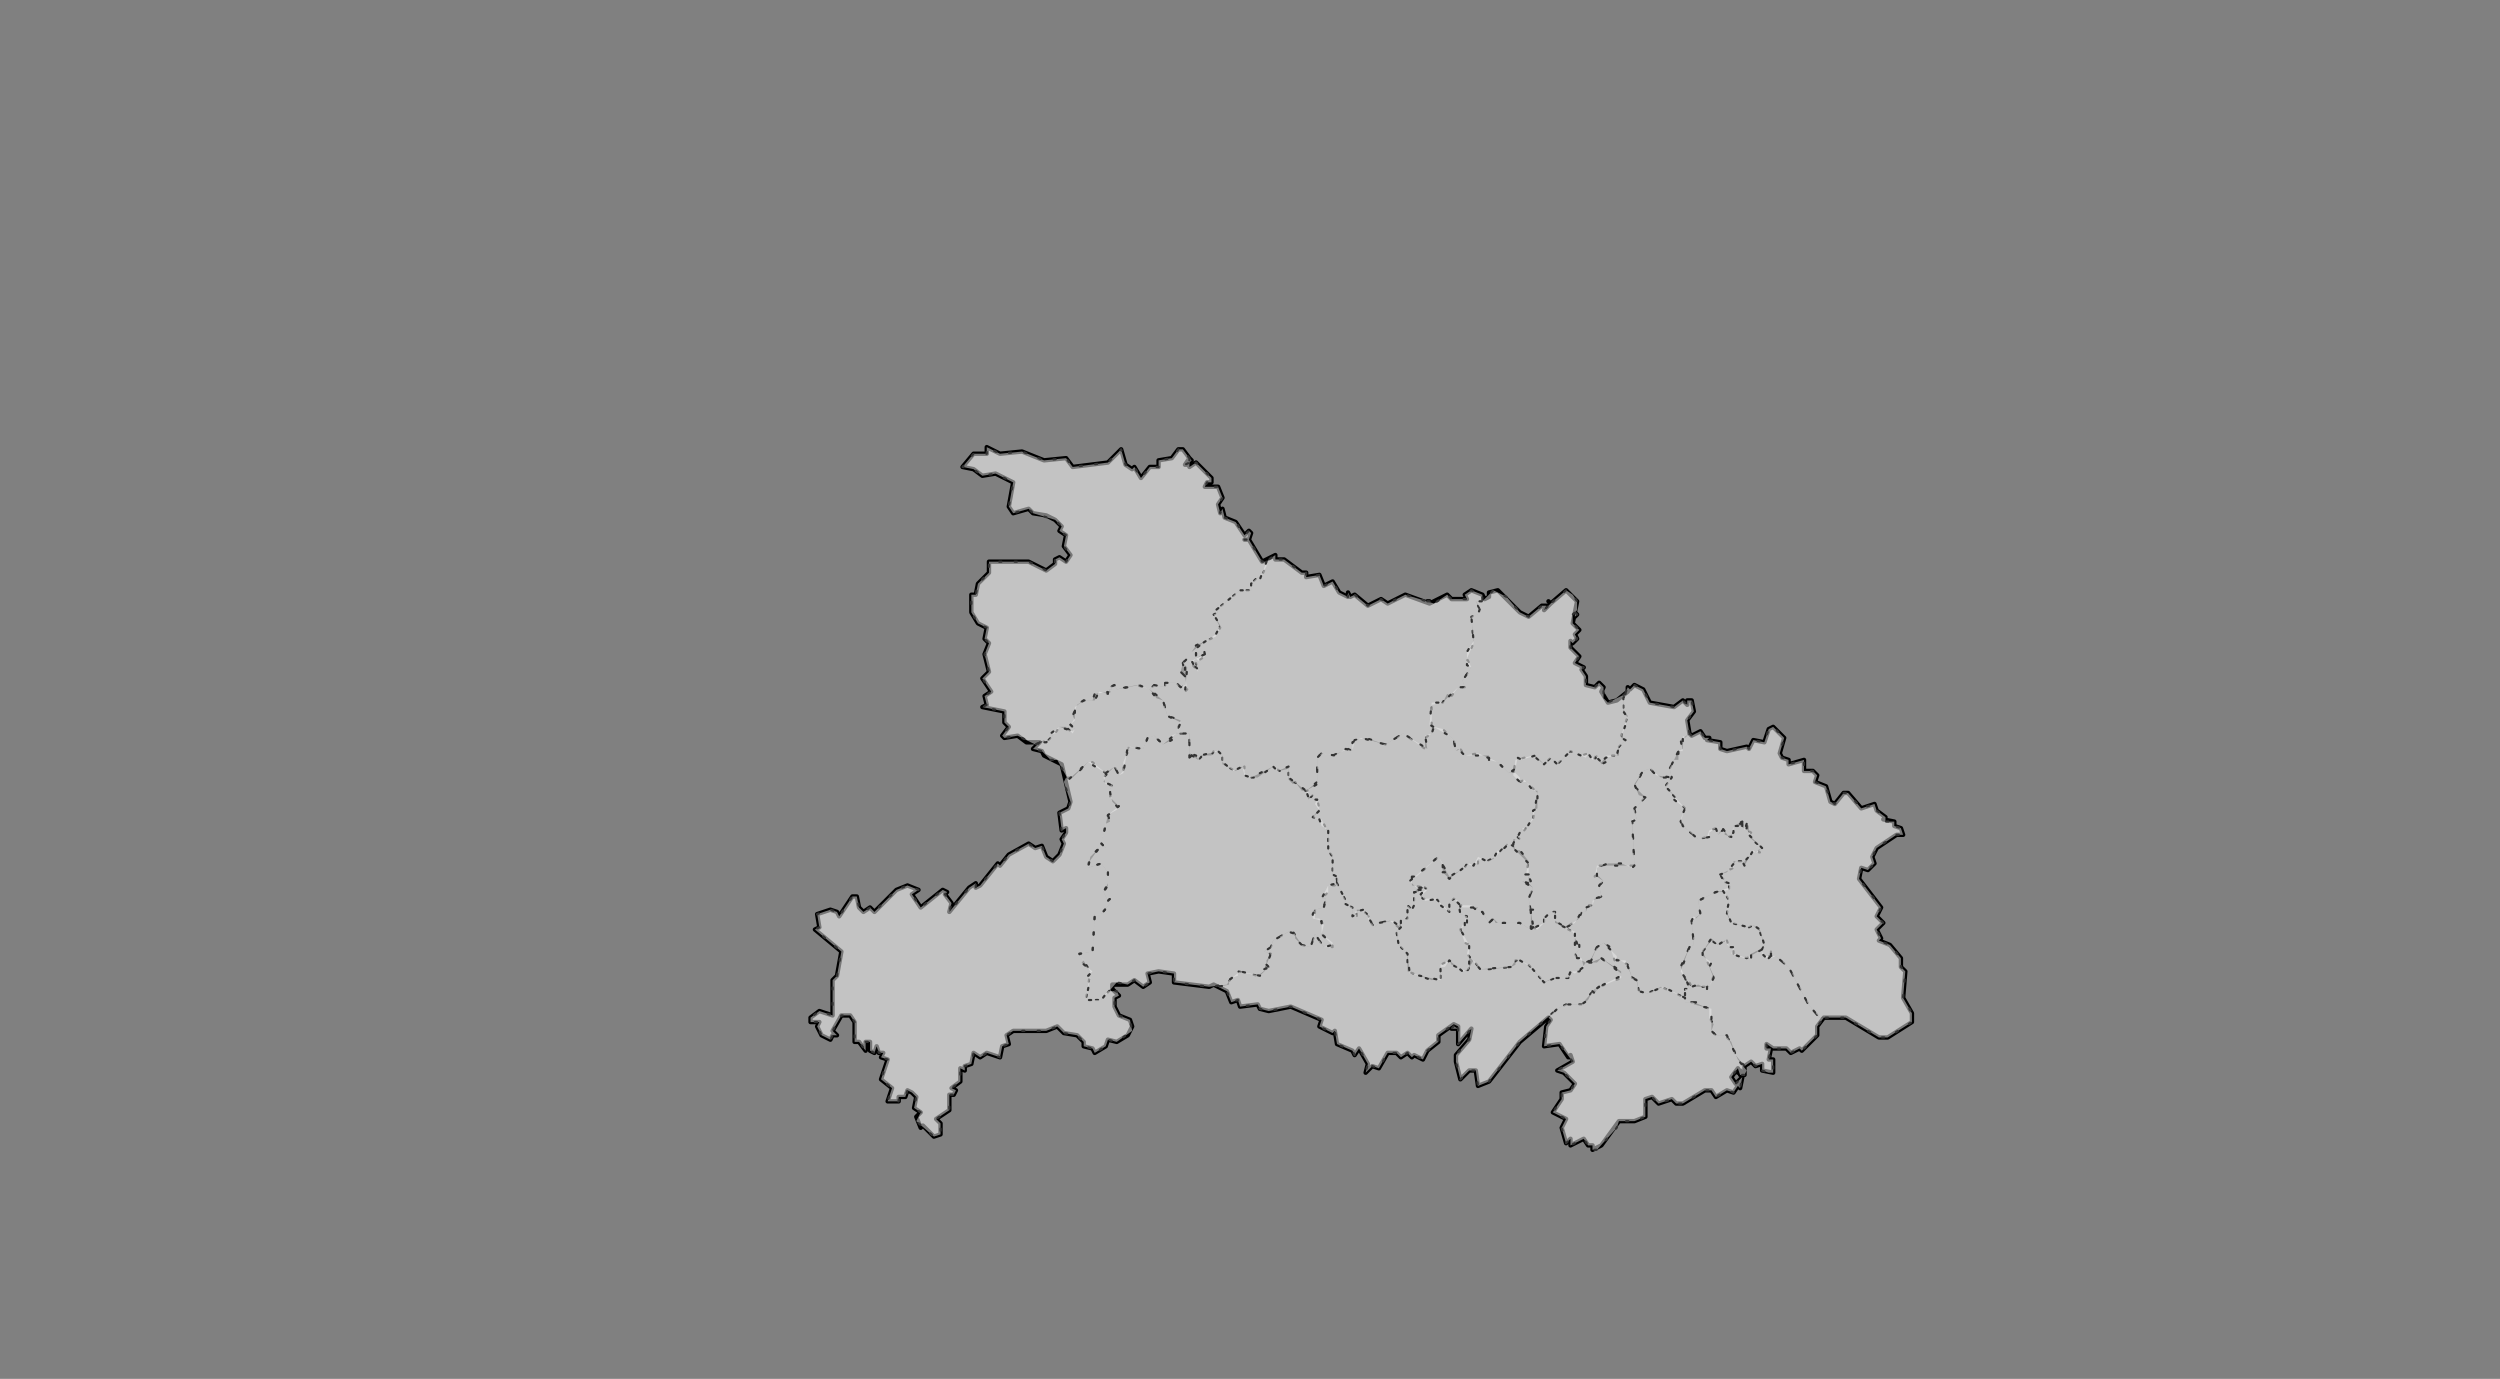 <?xml version="1.0" encoding="UTF-8" standalone="no"?>
<svg
   pointer-events="none"
   class="leaflet-zoom-animated"
   width="1135"
   height="626"
   viewBox="-95 -52 1135 626"
   style="transform: translate3d(-95px, -52px, 0px);"
   version="1.1"
   id="svg1"
   sodipodi:docname="湖北省.svg"
   inkscape:version="1.4 (86a8ad7, 2024-10-11)"
   xmlns:inkscape="http://www.inkscape.org/namespaces/inkscape"
   xmlns:sodipodi="http://sodipodi.sourceforge.net/DTD/sodipodi-0.dtd"
   xmlns="http://www.w3.org/2000/svg"
   xmlns:svg="http://www.w3.org/2000/svg">
  <rect x="-95" y="-52" width="1135" height="626" fill="#808080" stroke="none"/>
  <defs
     id="defs1" />
  <sodipodi:namedview
     id="namedview1"
     pagecolor="#ffffff"
     bordercolor="#000000"
     borderopacity="0.25"
     inkscape:showpageshadow="2"
     inkscape:pageopacity="0.0"
     inkscape:pagecheckerboard="0"
     inkscape:deskcolor="#d1d1d1"
     inkscape:zoom="1.672524"
     inkscape:cx="567.70486"
     inkscape:cy="312.99999"
     inkscape:window-width="1920"
     inkscape:window-height="991"
     inkscape:window-x="-9"
     inkscape:window-y="-9"
     inkscape:window-maximized="1"
     inkscape:current-layer="svg1" />
  <path
     class="leaflet-interactive"
     stroke="#000000"
     stroke-opacity="1"
     stroke-width="2"
     stroke-linecap="round"
     stroke-linejoin="round"
     fill="#ffffff"
     fill-opacity="0.2"
     fill-rule="evenodd"
     d="m 445,159 h -2 l 2,-3 -3,-4 h -2 l -3,4 -6,1 v 3 h -4 l -4,5 -3,-5 -1,1 -3,-2 -2,-7 -6,6 -16,2 -3,-4 -10,1 -10,-4 -10,1 -6,-3 v 3 h -6 l -5,6 5,1 4,3 6,-1 8,4 -2,11 2,3 7,-2 2,2 6,1 4,2 3,3 -1,2 3,2 -1,5 3,4 -2,3 -3,-2 -2,1 v 2 l -4,3 -8,-4 h -18 v 5 l -5,5 -1,5 h -2 v 8 l 3,5 4,2 -1,5 2,2 -2,5 2,8 -3,3 4,6 -3,2 1,4 -2,1 10,2 v 5 l 2,2 -3,4 1,1 6,-1 4,3 h 6 l -3,3 4,1 1,2 8,4 4,17 -1,3 -4,2 1,8 2,-1 v 2 l -2,3 1,2 -2,5 -3,3 -3,-2 -2,-5 -3,1 -3,-2 -9,5 -4,5 -1,-1 -8,10 -2,1 v -2 l -3,2 -9,11 1,-4 -3,-4 1,-1 -2,-1 -10,8 -4,-6 3,-2 -5,-2 -5,2 -10,10 -2,-2 -3,2 -2,-2 -1,-5 h -2 l -6,9 -1,-2 -3,-1 -6,2 1,6 -2,1 12,10 -2,11 -2,2 v 16 l -6,-2 -4,3 v 2 h 4 l -1,2 2,4 4,2 1,-2 h 2 l -2,-2 4,-7 h 4 l 2,3 v 9 h 2 l 3,4 v -4 h 2 v 4 l 2,1 1,-3 1,3 h 2 l -1,2 3,1 -3,9 5,4 -2,6 h 5 v -2 h 3 l 1,-3 2,1 2,2 -1,5 3,2 -2,2 2,5 1,-1 5,5 3,-1 v -5 l -2,-2 6,-4 v -7 h 2 l 1,-2 -2,-1 4,-3 v -6 l 2,1 v -2 l 3,-1 1,-5 3,2 3,-2 6,2 1,-5 3,-1 -1,-4 3,-2 h 15 l 5,-2 3,3 6,1 3,3 v 2 l 4,1 1,2 5,-3 1,-3 4,1 5,-3 2,-4 -1,-3 -5,-2 -2,-4 v -4 l 2,-1 -3,-3 v -2 h 7 l 3,-2 4,3 3,-2 -1,-4 5,-1 7,1 v 4 l 16,2 2,-1 6,3 2,5 3,-1 1,3 8,-1 1,2 4,1 10,-2 14,6 -1,3 6,3 1,-1 1,6 7,3 1,2 2,-3 4,7 -1,4 3,-3 3,1 4,-7 h 4 l 2,2 3,-2 2,2 1,-1 4,2 2,-4 5,-4 v -3 l 7,-5 2,1 v 8 l 6,-7 -1,5 -6,7 v 3 l 2,8 4,-4 h 3 l 1,7 5,-2 14,-18 13,-11 1,1 -2,3 -1,9 7,-1 4,6 1,-1 1,3 -7,4 3,1 5,5 -2,3 -4,1 v 3 l -4,6 6,3 -2,4 2,7 2,-2 v 3 l 6,-3 2,3 h 2 v 2 l 4,-2 8,-11 h 7 l 5,-2 v -8 l 3,-1 3,3 6,-2 2,2 h 3 l 10,-6 h 3 l 2,3 5,-3 3,1 2,-3 1,1 1,-5 -3,3 -2,-3 3,-4 v 2 l 1,-1 v 2 h 2 v -4 l 3,-2 2,2 3,-1 v 3 l 5,1 v -6 h -2 l 1,-5 h -2 v -2 l 3,2 h 6 l 2,2 4,-2 1,1 7,-7 v -4 l 3,-4 h 10 l 15,9 h 4 l 11,-7 v -4 l -4,-7 1,-12 -2,-2 v -4 l -5,-6 -5,-2 1,-1 -2,-4 3,-3 -3,-3 2,-4 -10,-13 1,-5 3,1 3,-3 -1,-3 2,-4 9,-6 h 3 l -1,-3 -3,-1 v -2 l -5,-1 1,-1 -4,-3 -1,-3 -6,2 -6,-7 h -2 l -4,5 -2,-1 -2,-7 -5,-2 1,-3 -2,-2 h -4 v -5 l -7,2 v -2 l -3,-1 -1,-2 2,-7 -5,-5 -2,1 -2,6 -5,-1 -2,4 -1,-1 -9,2 -3,-1 v -3 l -6,-1 1,-1 h -2 l -2,-3 -4,2 -1,-1 -1,-6 3,-4 -1,-5 h -2 v 2 l -2,-2 -4,3 -11,-2 -3,-6 -4,-2 -2,2 -1,-1 v 2 l -5,4 -4,1 -3,-5 1,-2 -2,-2 -2,2 -4,-1 v -4 l -2,-3 1,-1 -4,-2 2,-3 -4,-4 v -3 l 1,1 2,-2 -1,-2 2,-2 -3,-3 2,-10 -5,-5 -7,6 -1,-1 1,1 -3,3 1,-2 h -2 l -6,5 -4,-2 -10,-10 -4,1 v 2 l -2,1 -1,-2 -5,-2 -3,2 1,2 h -7 l -2,-2 -8,4 -11,-4 -8,4 -3,-2 -6,3 -6,-5 -2,1 -1,-2 v 2 l -4,-2 -3,-5 -4,2 -2,-5 -6,1 v -2 h -2 l -8,-6 h -4 v -2 l -6,3 -6,-10 h -2 2 l 1,-3 -1,-1 -2,2 -4,-6 -5,-2 -1,-4 -1,2 -1,-4 2,-3 -2,-5 h -6 l 1,-2 h 2 v -2 l -7,-7 -3,2 z m 176,68 -1,-1 v 2 z M 445,156 v 2 l 1,-1 z m 108,65 h 1 z m 12,193 -1,1 h 3 z"
     id="湖北省" />
  <path
     class="leaflet-interactive"
     stroke="#333333"
     stroke-opacity="1"
     stroke-width="1"
     stroke-linecap="round"
     stroke-linejoin="round"
     stroke-dasharray="1, 6"
     fill="#eeeeee"
     fill-opacity="0.5"
     fill-rule="evenodd"
     d="m 617,370 2,1 3,8 -2,2 1,2 4,2 2,-1 3,-6 3,-2 3,2 2,6 1,-1 5,3 2,6 h 2 l 1,6 4,1 6,-3 11,5 v -4 h 2 l -4,-10 4,-9 2,-1 -1,-11 4,-3 -1,-6 8,-4 6,-1 v -3 h -2 l -2,-4 6,-3 v -3 h 4 l 1,2 v -2 l 4,-4 h 3 l -1,-1 2,-1 -6,-5 1,-2 -5,-3 h -3 l -1,5 -3,-1 v -3 l -3,3 -1,-3 -3,1 -1,3 -4,1 -7,-6 -1,-2 2,-6 -9,-10 3,-4 h -5 l -5,-4 -3,1 -4,7 5,5 -5,5 1,5 h -2 l 1,21 h -17 l -1,5 1,-1 3,3 -2,2 1,5 -4,2 v 2 h -2 l -1,3 h -2 l -1,3 -6,4 z m 79,-48 h -1 z m 2,2 v -1 z"
     id="420100" />
  <path
     class="leaflet-interactive"
     stroke="#333333"
     stroke-opacity="1"
     stroke-width="1"
     stroke-linecap="round"
     stroke-linejoin="round"
     stroke-dasharray="1, 6"
     fill="#eeeeee"
     fill-opacity="0.5"
     fill-rule="evenodd"
     d="m 671,394 1,3 h -2 v 6 h 4 l 7,3 v 4 l 2,3 -1,3 2,2 h 4 l 3,3 2,6 4,5 3,-2 2,2 3,-1 v 3 l 3,1 h 2 v -6 h -2 l 1,-5 h -2 v -2 l 3,2 h 6 l 2,2 4,-2 1,1 7,-7 v -4 l 3,-4 h -2 l -5,-6 -9,-17 -6,-5 h -5 l -1,-3 -7,4 -6,-2 v -3 h -2 l -1,-3 -4,2 -3,-2 -4,5 5,11 -2,5 h -8 l -1,-2 z m 38,-13 v -1 z"
     id="420200" />
  <path
     class="leaflet-interactive"
     stroke="#333333"
     stroke-opacity="1"
     stroke-width="1"
     stroke-linecap="round"
     stroke-linejoin="round"
     stroke-dasharray="1, 6"
     fill="#eeeeee"
     fill-opacity="0.5"
     fill-rule="evenodd"
     d="m 445,156 -3,-4 h -2 l -3,4 -6,1 v 3 h -4 l -4,5 -3,-5 -1,1 -3,-2 -2,-7 -6,6 -16,2 -3,-4 -10,1 -10,-4 -10,1 -6,-3 v 3 h -6 l -5,6 5,1 4,3 6,-1 8,4 -2,11 2,3 7,-2 2,2 10,3 3,3 -1,2 3,2 -1,5 3,4 -2,3 -3,-2 -2,1 v 2 l -4,3 -8,-4 h -18 v 5 l -5,5 -1,5 h -2 v 8 l 3,5 4,2 -1,5 2,2 -2,5 2,8 -3,3 4,6 -3,2 1,4 -2,1 10,2 v 5 l 2,2 -3,4 1,1 6,-1 8,4 4,-2 1,1 3,-3 -1,-1 h 2 l 2,-3 h 3 l 3,3 1,-2 -2,-2 2,-2 -1,-2 2,-5 3,-2 h 4 l 1,-3 7,-1 -1,-1 h 2 l -1,-1 2,-1 1,2 9,-2 6,2 2,-2 5,1 v -2 h 5 l 2,2 1,-1 1,3 1,-1 -1,-6 -2,-2 1,-4 2,-2 5,6 -1,-4 h -2 l 2,-2 v -3 h -2 l 2,-3 9,-4 2,-4 -3,-6 2,-1 -1,-1 11,-9 h 5 v -3 l 3,-3 1,1 3,-6 v -2 h -2 l -6,-10 h -2 2 l 1,-3 -1,-1 -2,2 -4,-6 -5,-2 -1,-4 -1,2 -1,-4 2,-3 -2,-5 h -6 l 1,-2 h 2 v -2 l -7,-7 -3,2 v -2 l -2,1 2,-1 z m 7,89 -4,2 1,1 3,-2 z m -10,4 1,5 v -4 z m 3,-93 v 2 l 1,-1 z"
     id="420300" />
  <path
     class="leaflet-interactive"
     stroke="#333333"
     stroke-opacity="1"
     stroke-width="1"
     stroke-linecap="round"
     stroke-linejoin="round"
     stroke-dasharray="1, 6"
     fill="#eeeeee"
     fill-opacity="0.5"
     fill-rule="evenodd"
     d="m 512,349 v -3 l -2,-1 v -8 l -2,-3 v -8 l -3,-6 -4,-1 3,-4 -1,-4 h -2 v -2 l -2,2 v -4 h -3 l -3,-4 -1,1 -2,-2 v -5 l -4,1 -3,-2 -7,5 h -3 l -3,-2 v -3 l -4,2 -6,-3 v -4 l -2,-2 h -2 l -1,2 h -4 l -2,2 -3,-2 -1,1 v -11 h -6 l -2,1 v 2 l -4,2 -4,-4 -3,1 -2,5 -6,-1 -3,7 v 4 l -2,2 -2,-4 -5,5 1,3 4,1 -2,1 v 4 l 4,4 -5,4 1,3 -2,1 -2,9 2,2 h -3 l -5,7 v 2 l 6,-2 3,4 v 6 l -2,3 2,4 1,-1 v 2 l -4,5 h -3 l -1,17 -6,1 5,8 -2,13 h 7 l 7,-8 5,1 3,-2 4,3 3,-2 -1,-4 5,-1 7,1 v 4 l 16,2 8,-1 2,-3 3,-1 v -2 l 9,2 4,-3 v -4 l 2,-3 -3,-1 3,-2 1,-3 7,-4 h 2 l 4,6 4,1 2,-6 4,6 h 4 v -2 l -5,-4 1,-4 -2,-3 h -2 v -4 l 4,-1 1,-4 h -2 l 3,-3 v -3 h 3 z m -66,-58 2,1 -1,-1 z m 35,96 -1,-1 z m 31,-39 v -2 l -1,1 z"
     id="420500" />
  <path
     class="leaflet-interactive"
     stroke="#333333"
     stroke-opacity="1"
     stroke-width="1"
     stroke-linecap="round"
     stroke-linejoin="round"
     stroke-dasharray="1, 6"
     fill="#eeeeee"
     fill-opacity="0.5"
     fill-rule="evenodd"
     d="m 480,203 -3,8 -1,-1 -3,3 v 3 h -5 l -11,9 1,1 -2,1 3,5 -2,4 -6,4 1,5 -6,3 1,2 1,-1 1,3 -5,-5 -2,2 2,2 -1,11 v -3 l -2,1 -2,-2 h -5 v 2 l -5,-1 -2,2 6,5 2,7 6,2 -2,6 h 6 v 9 l 3,1 1,2 1,-2 8,-2 2,2 v 3 l 5,4 4,-2 1,4 3,1 10,-5 2,2 5,-2 v 5 l 8,6 5,-4 v -11 l 2,-2 5,1 7,-3 2,1 1,-5 5,-1 9,3 8,-5 10,7 v -5 l 3,-2 v -13 l 5,-1 2,-4 2,1 3,-4 h 3 l -1,-3 4,-6 -2,-4 3,-7 -1,-12 3,-1 1,-2 -2,-4 h 3 v -3 l -5,-2 -3,2 1,2 h -7 l -2,-2 -6,4 -13,-4 -8,4 -3,-2 -6,3 -6,-5 -2,1 -1,-2 v 2 l -4,-2 -3,-5 -4,2 -2,-5 -6,1 v -2 h -2 l -8,-6 h -4 v -2 l -3,2 z m -28,42 -1,-5 -5,4 h 2 v 3 l 3,-2 z m -10,9 -1,-1 z m 4,37 -1,1 z m 107,-70 h 1 z"
     id="420600" />
  <path
     class="leaflet-interactive"
     stroke="#333333"
     stroke-opacity="1"
     stroke-width="1"
     stroke-linecap="round"
     stroke-linejoin="round"
     stroke-dasharray="1, 6"
     fill="#eeeeee"
     fill-opacity="0.5"
     fill-rule="evenodd"
     d="m 705,379 1,-2 -2,-6 -3,-3 -2,1 -8,-2 -2,-4 1,-6 -2,-4 h -4 l -8,4 1,6 -2,2 -1,-1 -1,2 1,11 -2,1 -4,11 5,7 3,-1 4,2 v -2 l 1,1 2,-4 -2,-5 1,-2 -4,-3 v -2 l 4,-6 3,3 3,-2 2,3 h 2 l -1,3 6,2 h 3 v -2 l 4,-2 z"
     id="420700" />
  <path
     class="leaflet-interactive"
     stroke="#333333"
     stroke-opacity="1"
     stroke-width="1"
     stroke-linecap="round"
     stroke-linejoin="round"
     stroke-dasharray="1, 6"
     fill="#eeeeee"
     fill-opacity="0.5"
     fill-rule="evenodd"
     d="m 512,349 4,8 -1,1 4,2 v 4 h 2 v -3 h 2 l 4,3 -1,1 3,4 2,-2 5,-1 4,3 1,-3 3,-1 v -6 l 2,2 1,-1 v -7 l 2,-2 h 4 l -7,-1 v -4 h 2 l 10,-9 5,9 7,-4 1,-2 2,1 3,-1 v -2 l 4,1 4,-2 5,-6 3,1 v -3 h 3 l -1,-1 2,-4 1,1 4,-5 2,-12 -6,-6 -2,1 v -2 l -3,-3 -2,1 -5,-5 -9,-4 -6,1 -2,-3 -2,1 -1,-5 -5,-5 -4,-1 -1,3 -3,1 1,6 -11,-7 -8,5 -11,-3 -4,2 v 4 l -3,-1 -5,3 -6,-1 -2,2 v 12 l -5,3 1,3 2,-1 v 2 h 2 l -1,2 2,3 -3,3 3,1 1,3 3,2 v 9 l 2,3 v 8 l 2,1 z m -1,-2 z m 35,-1 h 1 z"
     id="420800" />
  <path
     class="leaflet-interactive"
     stroke="#333333"
     stroke-opacity="1"
     stroke-width="1"
     stroke-linecap="round"
     stroke-linejoin="round"
     stroke-dasharray="1, 6"
     fill="#eeeeee"
     fill-opacity="0.5"
     fill-rule="evenodd"
     d="m 601,369 2,1 3,-3 v -2 l 3,-3 h 2 v 4 l 6,4 -1,-1 4,-2 3,-5 h 2 v -2 l 3,-1 1,-3 3,-1 -1,-5 2,-2 -3,-2 v -4 l 5,-2 h 6 l 5,2 1,-1 -1,-20 2,-1 -1,-5 5,-5 -3,-1 -2,-5 4,-6 3,-1 3,3 7,1 -1,-4 4,-8 h 2 l -1,-5 4,-3 -1,-6 3,-4 -1,-5 h -2 v 2 l -2,-2 -4,3 -11,-2 -3,-6 -4,-2 -2,2 -1,-1 -2,5 v 5 l 2,3 -3,9 2,2 -3,3 v 4 h -6 v 3 l -2,1 -2,-4 -1,2 -3,-3 -3,1 -5,-2 -6,6 -3,-3 -3,3 -5,-4 -8,2 -1,7 3,3 h 3 l 3,4 h 2 v 8 l -2,1 v 3 l -3,5 h -2 l -2,4 1,1 h -2 l -1,2 1,3 h 2 l 4,5 -1,5 2,4 -1,1 2,2 -2,5 2,12 z m -1,-7 v -2 l -1,2 z m -4,-14 z"
     id="420900" />
  <path
     class="leaflet-interactive"
     stroke="#333333"
     stroke-opacity="1"
     stroke-width="1"
     stroke-linecap="round"
     stroke-linejoin="round"
     stroke-dasharray="1, 6"
     fill="#eeeeee"
     fill-opacity="0.5"
     fill-rule="evenodd"
     d="m 480,386 1,1 -4,4 -9,-2 -5,4 v 2 l -5,1 4,2 2,5 3,-1 1,3 8,-1 1,2 4,1 10,-2 14,6 -1,3 6,3 1,-1 1,6 7,3 1,2 2,-3 4,7 -1,4 3,-3 3,1 4,-7 h 4 l 2,2 3,-2 2,2 1,-1 4,2 2,-4 5,-4 v -3 l 7,-5 2,1 v 8 l 6,-7 -1,5 -6,7 v 3 l 2,8 4,-4 h 3 l 1,7 5,-2 14,-18 17,-15 4,-2 h 7 l 6,-7 12,-5 v -2 l -9,-7 -2,2 h -5 l -3,4 h -3 l -2,3 h -6 l -5,2 -7,-8 -4,-2 h -2 v 2 l -2,1 -10,1 h -4 l -3,-4 -3,5 -7,-3 -1,-2 -4,2 v 6 l -4,1 -11,-4 v -8 l -4,-4 -1,-6 2,-2 -4,-3 -6,1 -2,2 -5,-8 -4,1 1,1 -2,1 v -4 l -4,-2 1,-1 -4,-8 -4,1 -3,6 h 2 l -1,4 -4,1 -1,2 v 2 l 4,1 v 6 l 5,5 -4,1 -4,-6 -2,6 -4,-1 -3,-3 v -2 l -3,-1 -7,4 -1,3 -3,2 3,1 z m 151,10 -2,2 2,-1 z m -152,-8 2,-1 -1,-1 z m 86,26 -1,1 h 3 z"
     id="421000" />
  <path
     class="leaflet-interactive"
     stroke="#333333"
     stroke-opacity="1"
     stroke-width="1"
     stroke-linecap="round"
     stroke-linejoin="round"
     stroke-dasharray="1, 6"
     fill="#eeeeee"
     fill-opacity="0.5"
     fill-rule="evenodd"
     d="m 709,381 v 2 l 2,-1 6,5 9,17 5,6 h 12 l 15,9 h 4 l 11,-7 v -4 l -4,-7 1,-12 -2,-2 v -4 l -5,-6 -5,-2 1,-1 -2,-4 3,-3 -3,-3 2,-4 -10,-13 1,-5 3,1 3,-3 -1,-3 2,-4 9,-6 h 3 l -1,-3 -3,-1 v -2 h -4 v -2 l -4,-3 -1,-3 -6,2 -6,-7 h -2 l -4,5 -2,-1 -2,-7 -5,-2 1,-3 -2,-2 h -4 v -5 l -7,2 v -2 l -3,-1 -1,-2 2,-7 -5,-5 -2,1 -2,6 -5,-1 -2,4 -1,-1 -9,2 -3,-1 v -3 l -6,-1 1,-1 h -2 l -2,-3 -4,2 -1,-1 -2,2 -1,-1 v 6 l -2,1 v 4 h -2 l -2,4 1,4 -3,4 5,5 -1,1 5,4 -2,5 1,3 7,6 5,-1 v -2 l 3,-2 1,3 2,-3 3,4 2,-2 v -3 l 4,-2 1,4 1,-3 1,1 v 4 l 6,6 -3,2 -1,-1 -4,7 -1,-2 h -3 l -4,5 -3,1 2,2 -1,1 3,1 v 2 l -3,1 3,5 -1,5 2,5 8,2 2,-1 3,2 2,7 -1,4 2,2 3,-2 z m -13,-59 v 2 z m 12,61 1,-1 -2,1 z"
     id="421100" />
  <path
     class="leaflet-interactive"
     stroke="#333333"
     stroke-opacity="1"
     stroke-width="1"
     stroke-linecap="round"
     stroke-linejoin="round"
     stroke-dasharray="1, 6"
     fill="#eeeeee"
     fill-opacity="0.5"
     fill-rule="evenodd"
     d="m 670,401 -10,-5 -7,3 -4,-1 -1,-5 -2,-1 -3,-8 h -4 v -2 l -6,-6 -3,2 -3,7 5,-2 9,6 v 2 l -10,5 -2,3 -1,-1 -2,4 -3,2 h -7 l -4,2 -4,4 1,1 -2,3 -1,9 7,-1 6,8 -7,4 3,1 5,5 -2,3 -4,1 v 3 l -4,6 6,3 -2,4 2,7 2,-2 v 3 l 6,-3 2,3 h 2 v 2 h 2 l 9,-10 1,-3 h 7 l 5,-2 v -8 l 3,-1 3,3 6,-2 2,2 h 3 l 10,-6 h 3 l 2,3 5,-3 3,1 2,-3 1,1 1,-5 -3,3 -2,-3 3,-4 1,3 h 2 l 1,-2 -4,-5 -5,-11 h -5 l -2,-2 v -10 l -8,-2 1,-1 h -5 z m -39,-5 -3,2 2,-1 z"
     id="421200" />
  <path
     class="leaflet-interactive"
     stroke="#333333"
     stroke-opacity="1"
     stroke-width="1"
     stroke-linecap="round"
     stroke-linejoin="round"
     stroke-dasharray="1, 6"
     fill="#eeeeee"
     fill-opacity="0.5"
     fill-rule="evenodd"
     d="m 643,263 -8,4 -2,-2 v -5 l -2,-2 -2,2 -4,-1 v -4 l -2,-3 1,-1 -4,-2 2,-3 -4,-4 v -3 l 1,1 2,-2 -1,-2 2,-2 -3,-3 v -4 l 2,-2 v -4 l -2,-3 -3,-2 -7,6 -1,-1 1,1 -3,3 1,-2 h -2 l -6,5 -4,-2 -6,-7 -6,-3 -5,5 h -3 l 2,3 -1,3 -3,1 1,11 -3,5 v 6 l 2,1 -4,6 1,3 h -3 l -7,7 h -5 l -1,10 9,5 2,2 1,5 1,-1 3,3 h 11 v 2 l 4,1 5,5 3,-2 1,-5 2,1 6,-2 4,4 3,-3 3,3 6,-6 7,3 1,-2 2,3 1,-2 3,3 -1,1 3,-3 5,-1 1,-4 3,-3 -2,-1 3,-9 -2,-3 v -6 z m -22,-36 -1,-1 v 2 z"
     id="421300" />
  <path
     class="leaflet-interactive"
     stroke="#333333"
     stroke-opacity="1"
     stroke-width="1"
     stroke-linecap="round"
     stroke-linejoin="round"
     stroke-dasharray="1, 6"
     fill="#eeeeee"
     fill-opacity="0.5"
     fill-rule="evenodd"
     d="m 407,299 -6,-5 h -2 l -7,7 h -3 l -1,2 3,9 -1,3 -4,2 1,8 2,-1 v 2 l -2,3 1,2 -2,5 -3,3 -3,-2 -2,-5 -3,1 -3,-2 -9,5 -4,5 -1,-1 -8,10 -2,1 v -2 l -3,2 -9,11 1,-4 -3,-4 1,-1 -2,-1 -10,8 -4,-6 3,-2 -5,-2 -5,2 -10,10 -2,-2 -3,2 -2,-2 -1,-5 h -2 l -6,9 -1,-2 -3,-1 -6,2 1,6 -2,1 12,10 -2,11 -2,2 v 16 l -6,-2 -4,3 v 2 h 4 l -1,2 2,4 4,2 1,-2 h 2 l -2,-2 4,-7 h 4 l 2,3 v 9 h 2 l 3,4 v -4 h 2 v 4 l 2,1 1,-3 1,3 h 2 l -1,2 3,1 -3,9 5,4 -2,6 h 5 v -2 h 3 l 1,-3 2,1 2,2 -1,5 3,2 -2,4 8,7 3,-1 v -5 l -2,-2 6,-4 v -7 h 2 l 1,-2 -2,-1 4,-3 v -6 l 2,1 v -2 l 3,-1 1,-5 3,2 3,-2 6,2 1,-5 3,-1 -1,-4 3,-2 h 15 l 5,-2 3,3 6,1 3,3 v 2 l 4,1 1,2 5,-3 1,-3 4,1 7,-5 -1,-5 -5,-2 -2,-4 v -4 l 2,-1 -1,-2 h -4 l -3,4 h -7 l 2,-10 -1,-1 2,-2 -5,-4 1,-1 -2,-3 6,-1 1,-17 h 3 l 4,-5 v -2 l -1,1 -2,-4 2,-4 v -5 l -3,-4 -6,2 1,-5 4,-4 h 3 l -2,-2 3,-13 5,-3 -3,-3 -1,-4 v -2 l 2,-1 -5,-2 1,-3 z"
     id="422800" />
  <path
     class="leaflet-interactive"
     stroke="#333333"
     stroke-opacity="1"
     stroke-width="1"
     stroke-linecap="round"
     stroke-linejoin="round"
     stroke-dasharray="1, 6"
     fill="#eeeeee"
     fill-opacity="0.5"
     fill-rule="evenodd"
     d="m 601,369 -1,1 -5,-3 h -11 l -1,-2 -2,2 -3,-5 h -2 v -2 l -1,1 -2,-2 h -5 v 4 l 3,1 -3,6 2,6 2,1 -1,4 6,7 14,-1 2,-3 h 2 l 5,3 6,7 4,-2 h 7 l 1,-3 2,1 4,-3 -1,-4 h -2 l -1,-2 2,-2 v -2 h -2 v -6 l -9,-4 v -5 h -2 l -3,3 v 2 l -4,2 z m 19,7 v 1 z"
     id="429004" />
  <path
     class="leaflet-interactive"
     stroke="#333333"
     stroke-opacity="1"
     stroke-width="1"
     stroke-linecap="round"
     stroke-linejoin="round"
     stroke-dasharray="1, 6"
     fill="#eeeeee"
     fill-opacity="0.5"
     fill-rule="evenodd"
     d="m 541,369 -2,2 1,6 4,4 1,9 14,3 v -6 h 2 l 2,-3 6,5 3,-1 v -11 l -4,-7 3,-3 v -3 l -3,-1 -1,-6 -2,-1 -2,2 v 4 l -6,-6 h -6 l -1,-1 3,-3 -2,-2 -2,3 h -2 v 6 l -1,2 -2,-2 v 6 l -3,1 v 2 z m 9,-17 h -2 z m 20,15 v 1 z m 3,17 z m -3,-21 z"
     id="429005" />
  <path
     class="leaflet-interactive"
     stroke="#333333"
     stroke-opacity="1"
     stroke-width="1"
     stroke-linecap="round"
     stroke-linejoin="round"
     stroke-dasharray="1, 6"
     fill="#eeeeee"
     fill-opacity="0.5"
     fill-rule="evenodd"
     d="m 600,362 -1,-6 2,-5 -5,-3 1,-3 h 2 v -5 l -9,-9 -4,4 -1,-1 -2,4 -3,1 -4,-2 -2,4 -2,-1 -9,7 -3,-3 v -4 l -2,-3 -13,11 3,3 h 5 l -3,3 2,3 6,-1 1,3 4,3 v -4 l 2,-2 4,4 h 7 v 2 h 2 l 3,5 2,-2 2,2 h 10 l 5,3 v -7 z m -1,-17 h -2 l -1,3 3,1 v -3 z m 1,16 h 1 z m -40,-17 h 1 z m -14,2 z m 36,20 -1,1 z"
     id="429006" />
  <path
     class="leaflet-interactive"
     stroke="#333333"
     stroke-opacity="1"
     stroke-width="1"
     stroke-linecap="round"
     stroke-linejoin="round"
     stroke-dasharray="1, 6"
     fill="#eeeeee"
     fill-opacity="0.5"
     fill-rule="evenodd"
     d="m 377,285 -3,3 4,1 4,4 h 3 l 5,9 9,-8 8,5 4,-3 2,4 2,-1 2,-12 7,1 2,-5 3,-1 4,4 6,-5 2,-5 -6,-3 -2,-7 -3,-1 -3,-4 -5,-2 -10,2 -1,-2 -2,1 1,1 h -2 v 2 l -4,-1 -2,4 h -5 l -4,3 v 5 l -2,3 2,2 -1,1 -6,-2 -4,3 1,1 -3,3 h -2 z"
     id="429021" />
</svg>
